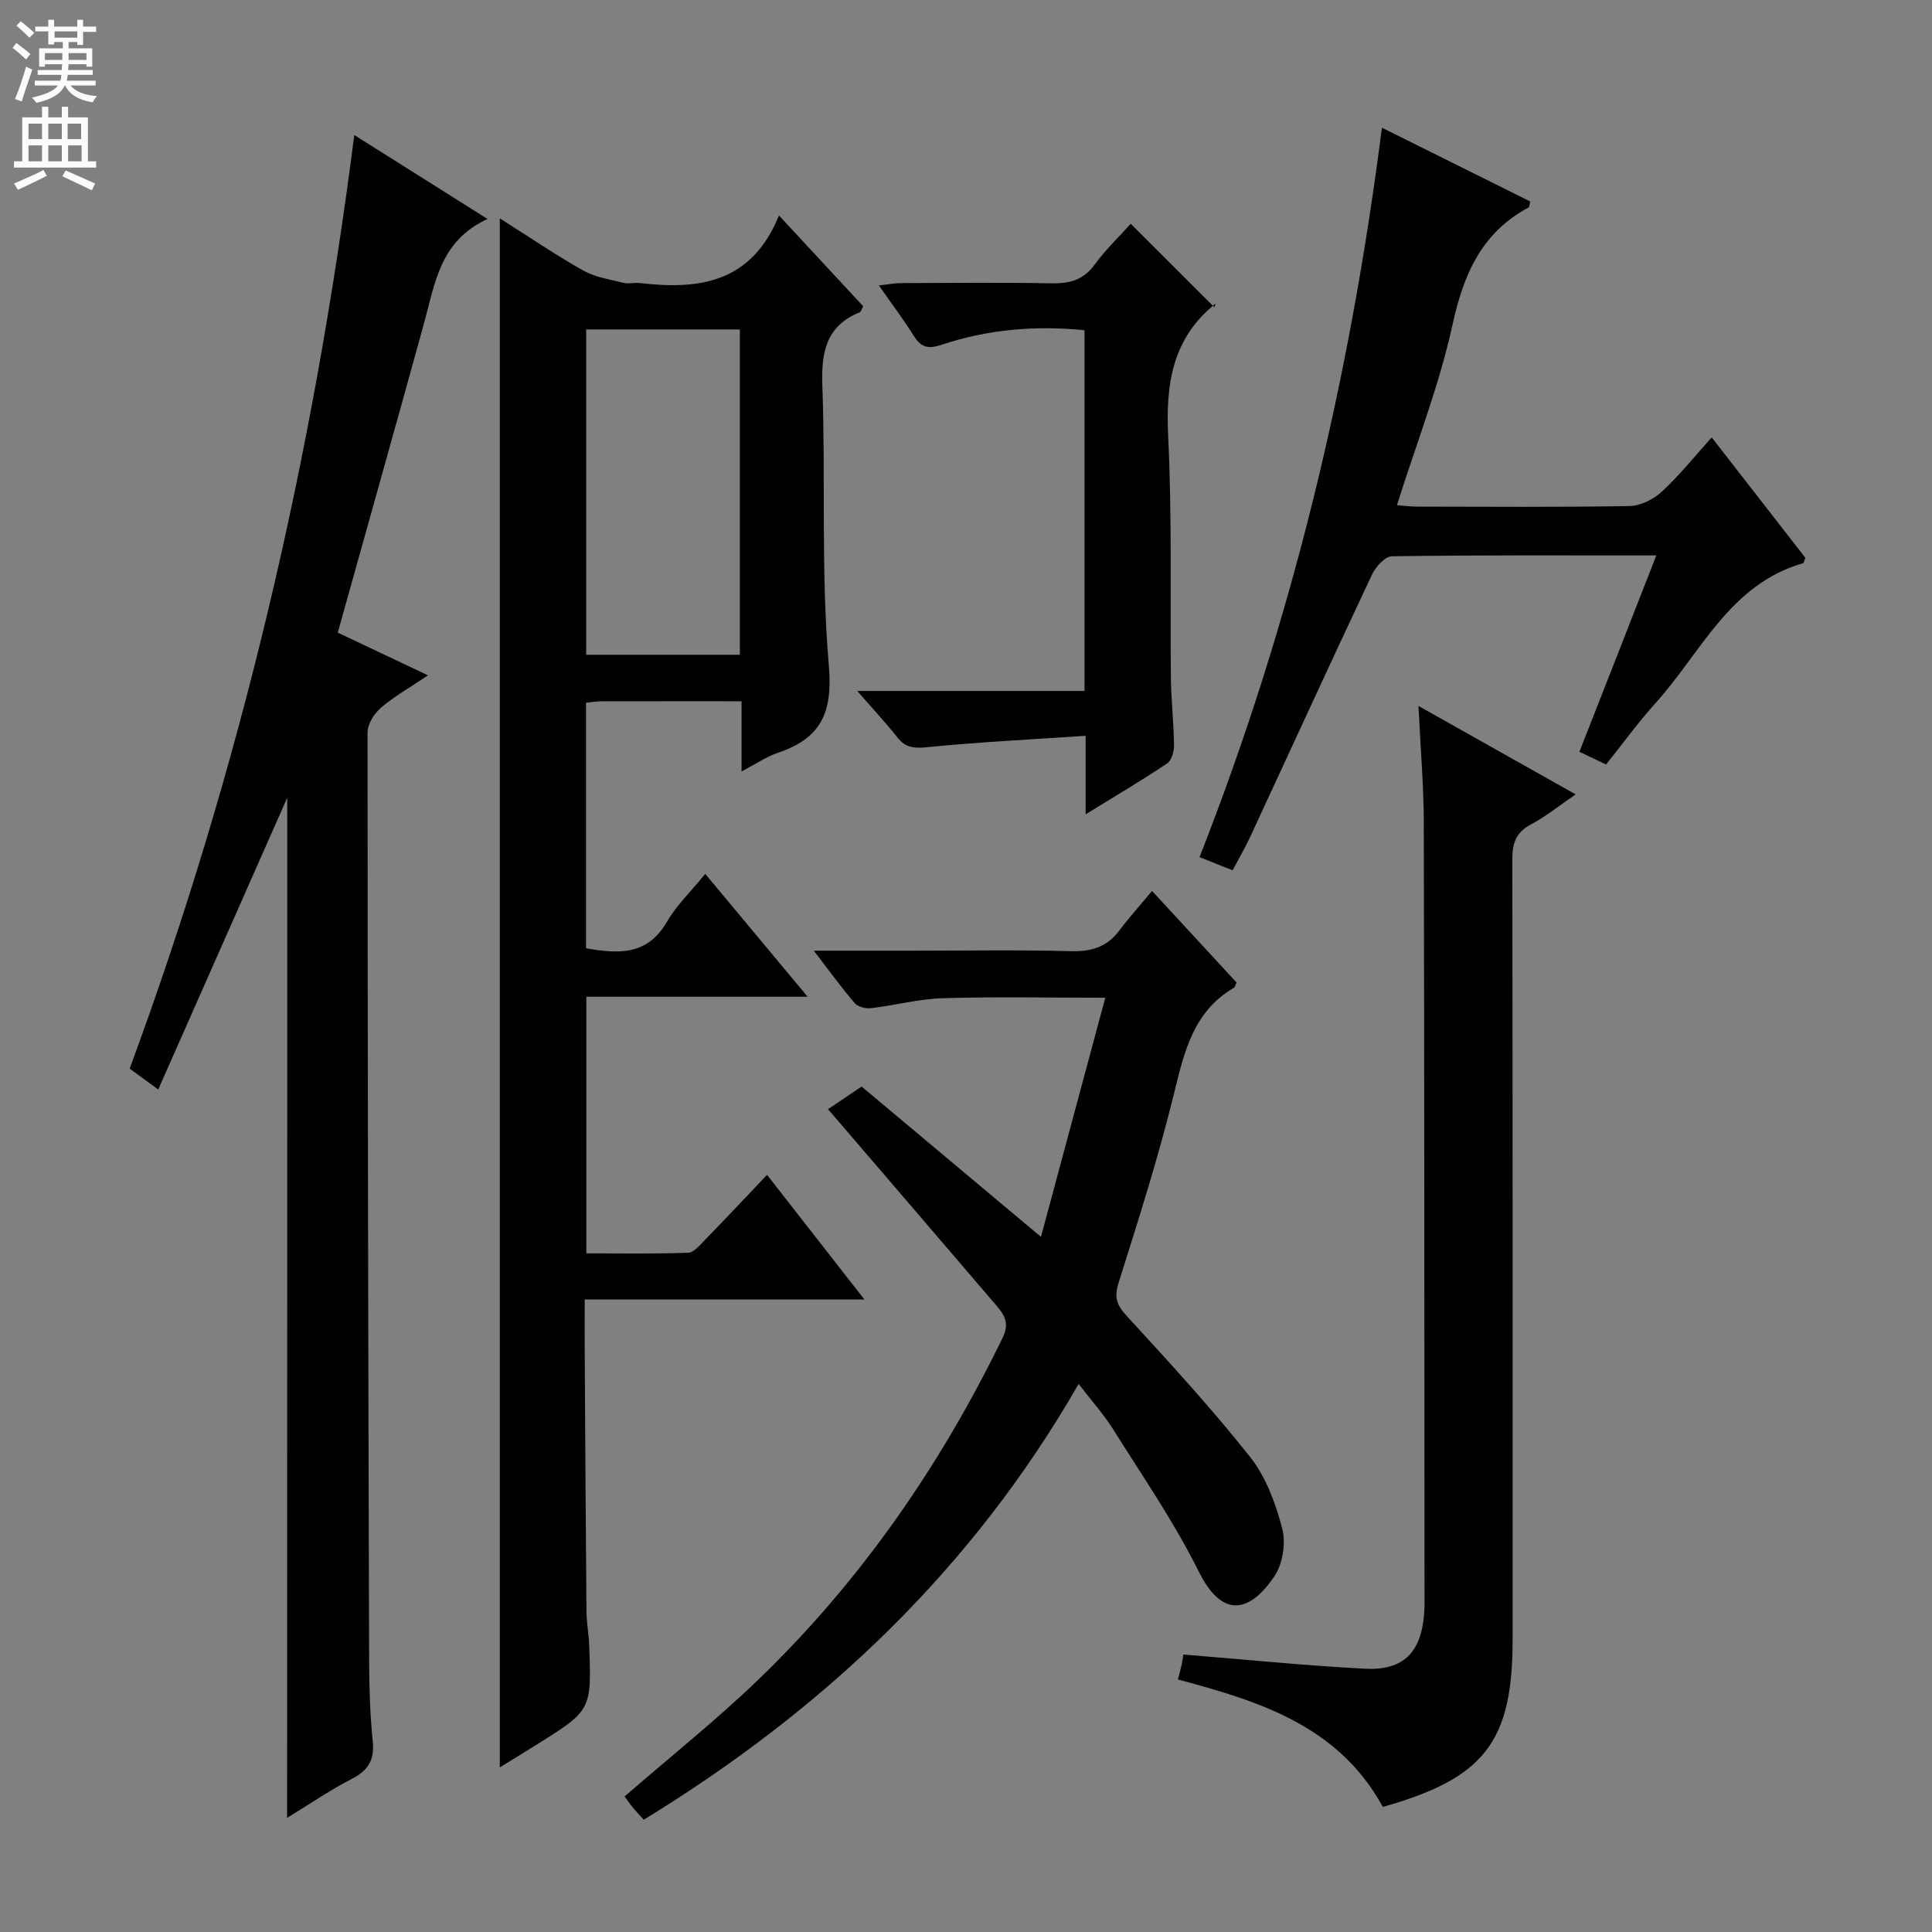 <svg enable-background="new 0 0 400 400" viewBox="0 0 400 400" xmlns="http://www.w3.org/2000/svg"><rect x="0" y="0" width="400" height="400" fill="#808080" stroke="none"/><g fill="#010103"><path d="m103.48 45.21c6.62 4.19 11.8 7.74 17.27 10.8 2.47 1.38 5.49 1.84 8.3 2.54 1.1.27 2.33-.07 3.49.06 12.11 1.4 23.01.05 28.74-13.99 6.41 6.9 11.97 12.89 17.44 18.79-.37.68-.46 1.13-.7 1.23-7 2.85-8.01 8.26-7.76 15.23.7 19.29-.32 38.7 1.34 57.89.86 9.96-1.71 15.13-10.63 18.13-2.28.77-4.34 2.21-7.44 3.83 0-5.37 0-9.76 0-14.53-10.15 0-19.62-.01-29.09.01-.96 0-1.91.17-3.11.29v50.84c6.6 1.14 12.65 1.6 16.75-5.48 1.97-3.4 4.93-6.23 7.93-9.92 6.98 8.38 13.69 16.42 21.2 25.43-16.01 0-30.74 0-45.81 0v53.13c6.93 0 13.99.13 21.05-.12 1.2-.04 2.46-1.58 3.48-2.63 4.17-4.28 8.26-8.64 12.88-13.5 6.84 8.76 13.13 16.81 20.15 25.8-19.78 0-38.58 0-57.9 0 0 4-.02 7.29 0 10.58.11 17.99.2 35.98.36 53.97.02 2.32.47 4.63.56 6.95.51 13.53.5 13.53-10.83 20.64-2.5 1.57-5.02 3.1-7.67 4.74 0-106.69 0-213.03 0-320.71zm17.88 23v67.35h31.82c0-22.52 0-44.86 0-67.35-10.7 0-20.99 0-31.82 0z"/><path d="m59.47 165.16c-8.87 20.06-17.65 39.91-26.71 60.41-2.38-1.74-4.05-2.97-5.91-4.33 23.05-62.42 37.99-126.6 46.5-193.28 9.12 5.74 17.87 11.25 27.6 17.38-9.85 4.47-10.88 13.31-13.15 21.55-5.86 21.25-11.83 42.48-17.87 64.09 6.06 2.87 11.87 5.62 18.68 8.84-3.65 2.46-6.91 4.31-9.72 6.69-1.4 1.19-2.79 3.38-2.79 5.11 0 63.98.14 127.97.32 191.95.02 5.65.18 11.32.75 16.93.4 3.9-.94 6.06-4.37 7.82-4.51 2.32-8.72 5.22-13.36 8.05.03-70.74.03-140.79.03-211.21z"/><path d="m228.84 206.57c-12.18 0-22.95-.23-33.71.1-4.93.15-9.82 1.48-14.75 2.06-1.11.13-2.75-.25-3.41-1.03-2.77-3.22-5.26-6.68-8.48-10.87h20.26c11 0 22-.19 32.99.1 4.19.11 7.39-.83 9.94-4.2 2.09-2.77 4.42-5.36 6.84-8.27 6.55 7.09 12.05 13.06 17.49 18.95-.25.53-.31.97-.55 1.1-8.42 4.93-10.28 13.28-12.41 21.96-3.23 13.18-7.37 26.15-11.46 39.11-.95 3.02-.41 4.59 1.67 6.85 8.76 9.55 17.56 19.11 25.6 29.27 3.27 4.13 5.26 9.61 6.62 14.79.78 2.99.1 7.28-1.62 9.84-4.97 7.39-10.7 9.04-15.67-.96-5.08-10.24-11.65-19.75-17.74-29.47-1.93-3.08-4.4-5.82-7.13-9.37-22.06 38.4-52.76 67.42-90.03 90.22-.85-.94-1.63-1.74-2.34-2.61-.63-.77-1.19-1.6-1.63-2.21 9.33-8.11 18.95-15.76 27.76-24.25 21.18-20.43 37.66-44.3 50.52-70.74 1.58-3.25.12-4.97-1.57-6.95-11.35-13.28-22.74-26.53-34.6-40.35 1.76-1.18 3.81-2.56 6.96-4.68 11.39 9.55 23.82 19.97 37.13 31.12 4.38-16.27 8.73-32.45 13.32-49.51z"/><path d="m286.3 374.1c-9.2-16.82-25.62-21.89-42.43-26.38.34-1.32.61-2.27.81-3.23.2-.97.32-1.95.32-1.94 12.66 1.02 25.11 2.29 37.59 2.94 7.94.41 11.59-3.33 12.25-11.22.14-1.66.1-3.33.09-5-.03-52.99-.03-105.99-.15-158.98-.02-7.63-.67-15.25-1.1-24.13 11.27 6.34 21.71 12.21 32.55 18.31-3.29 2.24-6.14 4.56-9.32 6.25-3.13 1.67-3.81 3.95-3.8 7.27.09 53.83.06 107.65.06 161.48 0 21.11-5.79 28.7-26.87 34.63z"/><path d="m342.92 115c-18.78 0-36.77-.09-54.75.17-1.42.02-3.36 2.19-4.12 3.81-8.5 18.04-16.81 36.17-25.2 54.26-1.04 2.25-2.3 4.4-3.65 6.95-2.28-.91-4.37-1.74-6.85-2.73 19.12-48.65 31.1-98.72 37.76-151.02 10.56 5.25 20.66 10.28 30.71 15.27-.18.7-.16 1.15-.34 1.24-9.7 5.21-13.45 13.76-15.74 24.23-2.74 12.56-7.5 24.67-11.52 37.41 1.37.11 2.76.3 4.15.3 14.66.02 29.33.14 43.99-.12 2.28-.04 4.98-1.38 6.7-2.97 3.64-3.36 6.76-7.28 10.33-11.24 6.66 8.56 13.07 16.8 19.39 24.93-.24.57-.3 1.06-.48 1.12-15.18 4.35-21.09 18.49-30.5 28.91-3.56 3.94-6.68 8.26-10.28 12.76-1.8-.86-3.52-1.68-5.52-2.63 5.27-13.4 10.44-26.63 15.92-40.65z"/><path d="m224.77 168.59c0-5.86 0-10.47 0-16.25-11.1.75-21.82 1.27-32.49 2.33-2.78.28-4.7.29-6.5-2.01-2.42-3.07-5.1-5.93-8.29-9.6h47.05c0-25.09 0-49.77 0-74.69-10.12-1.02-19.97-.19-29.52 2.99-2.71.9-4.26.69-5.79-1.76-2.1-3.36-4.49-6.53-7.27-10.51 2.01-.21 3.35-.48 4.69-.48 10.32-.03 20.65-.15 30.97.05 3.76.07 6.65-.63 9.01-3.87 2.33-3.19 5.24-5.97 7.48-8.46 5.7 5.7 11.31 11.29 17.32 17.29.31-1.03.31-.82.21-.74-8.93 7.17-10.32 16.64-9.78 27.51.82 16.61.37 33.29.56 49.93.05 4.64.59 9.28.65 13.92.02 1.29-.49 3.18-1.42 3.81-5.18 3.49-10.58 6.66-16.88 10.54z"/></g><path d="m2.6 9.9.8-1c.9.7 1.9 1.4 2.9 2.3l-.9 1.1c-1.1-1-2-1.8-2.8-2.4zm.5 10.6c.9-2.1 1.6-4.3 2.3-6.7.4.2.8.4 1.3.6-.7 2.1-1.5 4.3-2.2 6.6zm.3-15.2.9-.9c1 .8 2 1.6 2.8 2.4l-1 1c-.9-.9-1.8-1.7-2.7-2.5zm12.6-1.2h1.2v1.4h2.7v1.1h-2.7v2.7h-1.2v-.6h-1.8v1.3h4.9v3.8h-1.2v-.5h-3.7c0 .4-.1.9-.1 1.2h5.1v1h-5.2c0 .5-.1.9-.2 1.2h6v1h-5.2c1.1 1.3 2.9 2 5.5 2.2-.4.4-.7.8-.9 1.3-2.9-.5-4.8-1.6-5.7-3.5h-.1c-.8 1.7-2.7 2.9-5.9 3.6-.2-.4-.6-.8-.9-1.1 2.8-.6 4.6-1.4 5.4-2.5h-4.8v-1h5.3c.1-.3.2-.7.2-1.2h-4.9v-1h5c0-.4 0-.8.1-1.2h-3.6v.5h-1.2v-3.8h4.9v-1.3h-1.8v.5h-1.2v-2.7h-2.7v-1h2.7v-1.4h1.2v1.4h4.8zm-6.7 8.3h3.6c0-.4 0-.9 0-1.4h-3.6zm1.9-4.6h4.8v-1.3h-4.7v1.3zm6.7 3.2h-3.7v1.4h3.7z" fill="#fcfafa"/><path d="m8.7 22.1h1.3v2.2h2.8v-2.2h1.3v2.2h4.1v9.1h1.7v1.3h-17v-1.3h1.7v-9.1h4.1zm.3 13.1.7 1.2c-1.8.9-3.8 1.9-6 2.9-.2-.4-.5-.8-.8-1.3 2.3-1 4.4-1.9 6.1-2.8zm-3.1-6.4h2.8v-3.2h-2.8zm0 4.6h2.8v-3.3h-2.8zm4.1-4.6h2.8v-3.2h-2.8zm0 4.6h2.8v-3.3h-2.8zm3.6 1.9c2.1.9 4.1 1.8 6.1 2.7l-.7 1.4c-2.2-1.1-4.2-2-6.1-2.9zm3.2-9.7h-2.8v3.2h2.8zm-2.7 7.8h2.8v-3.3h-2.8z" fill="#fcfafa"/></svg>